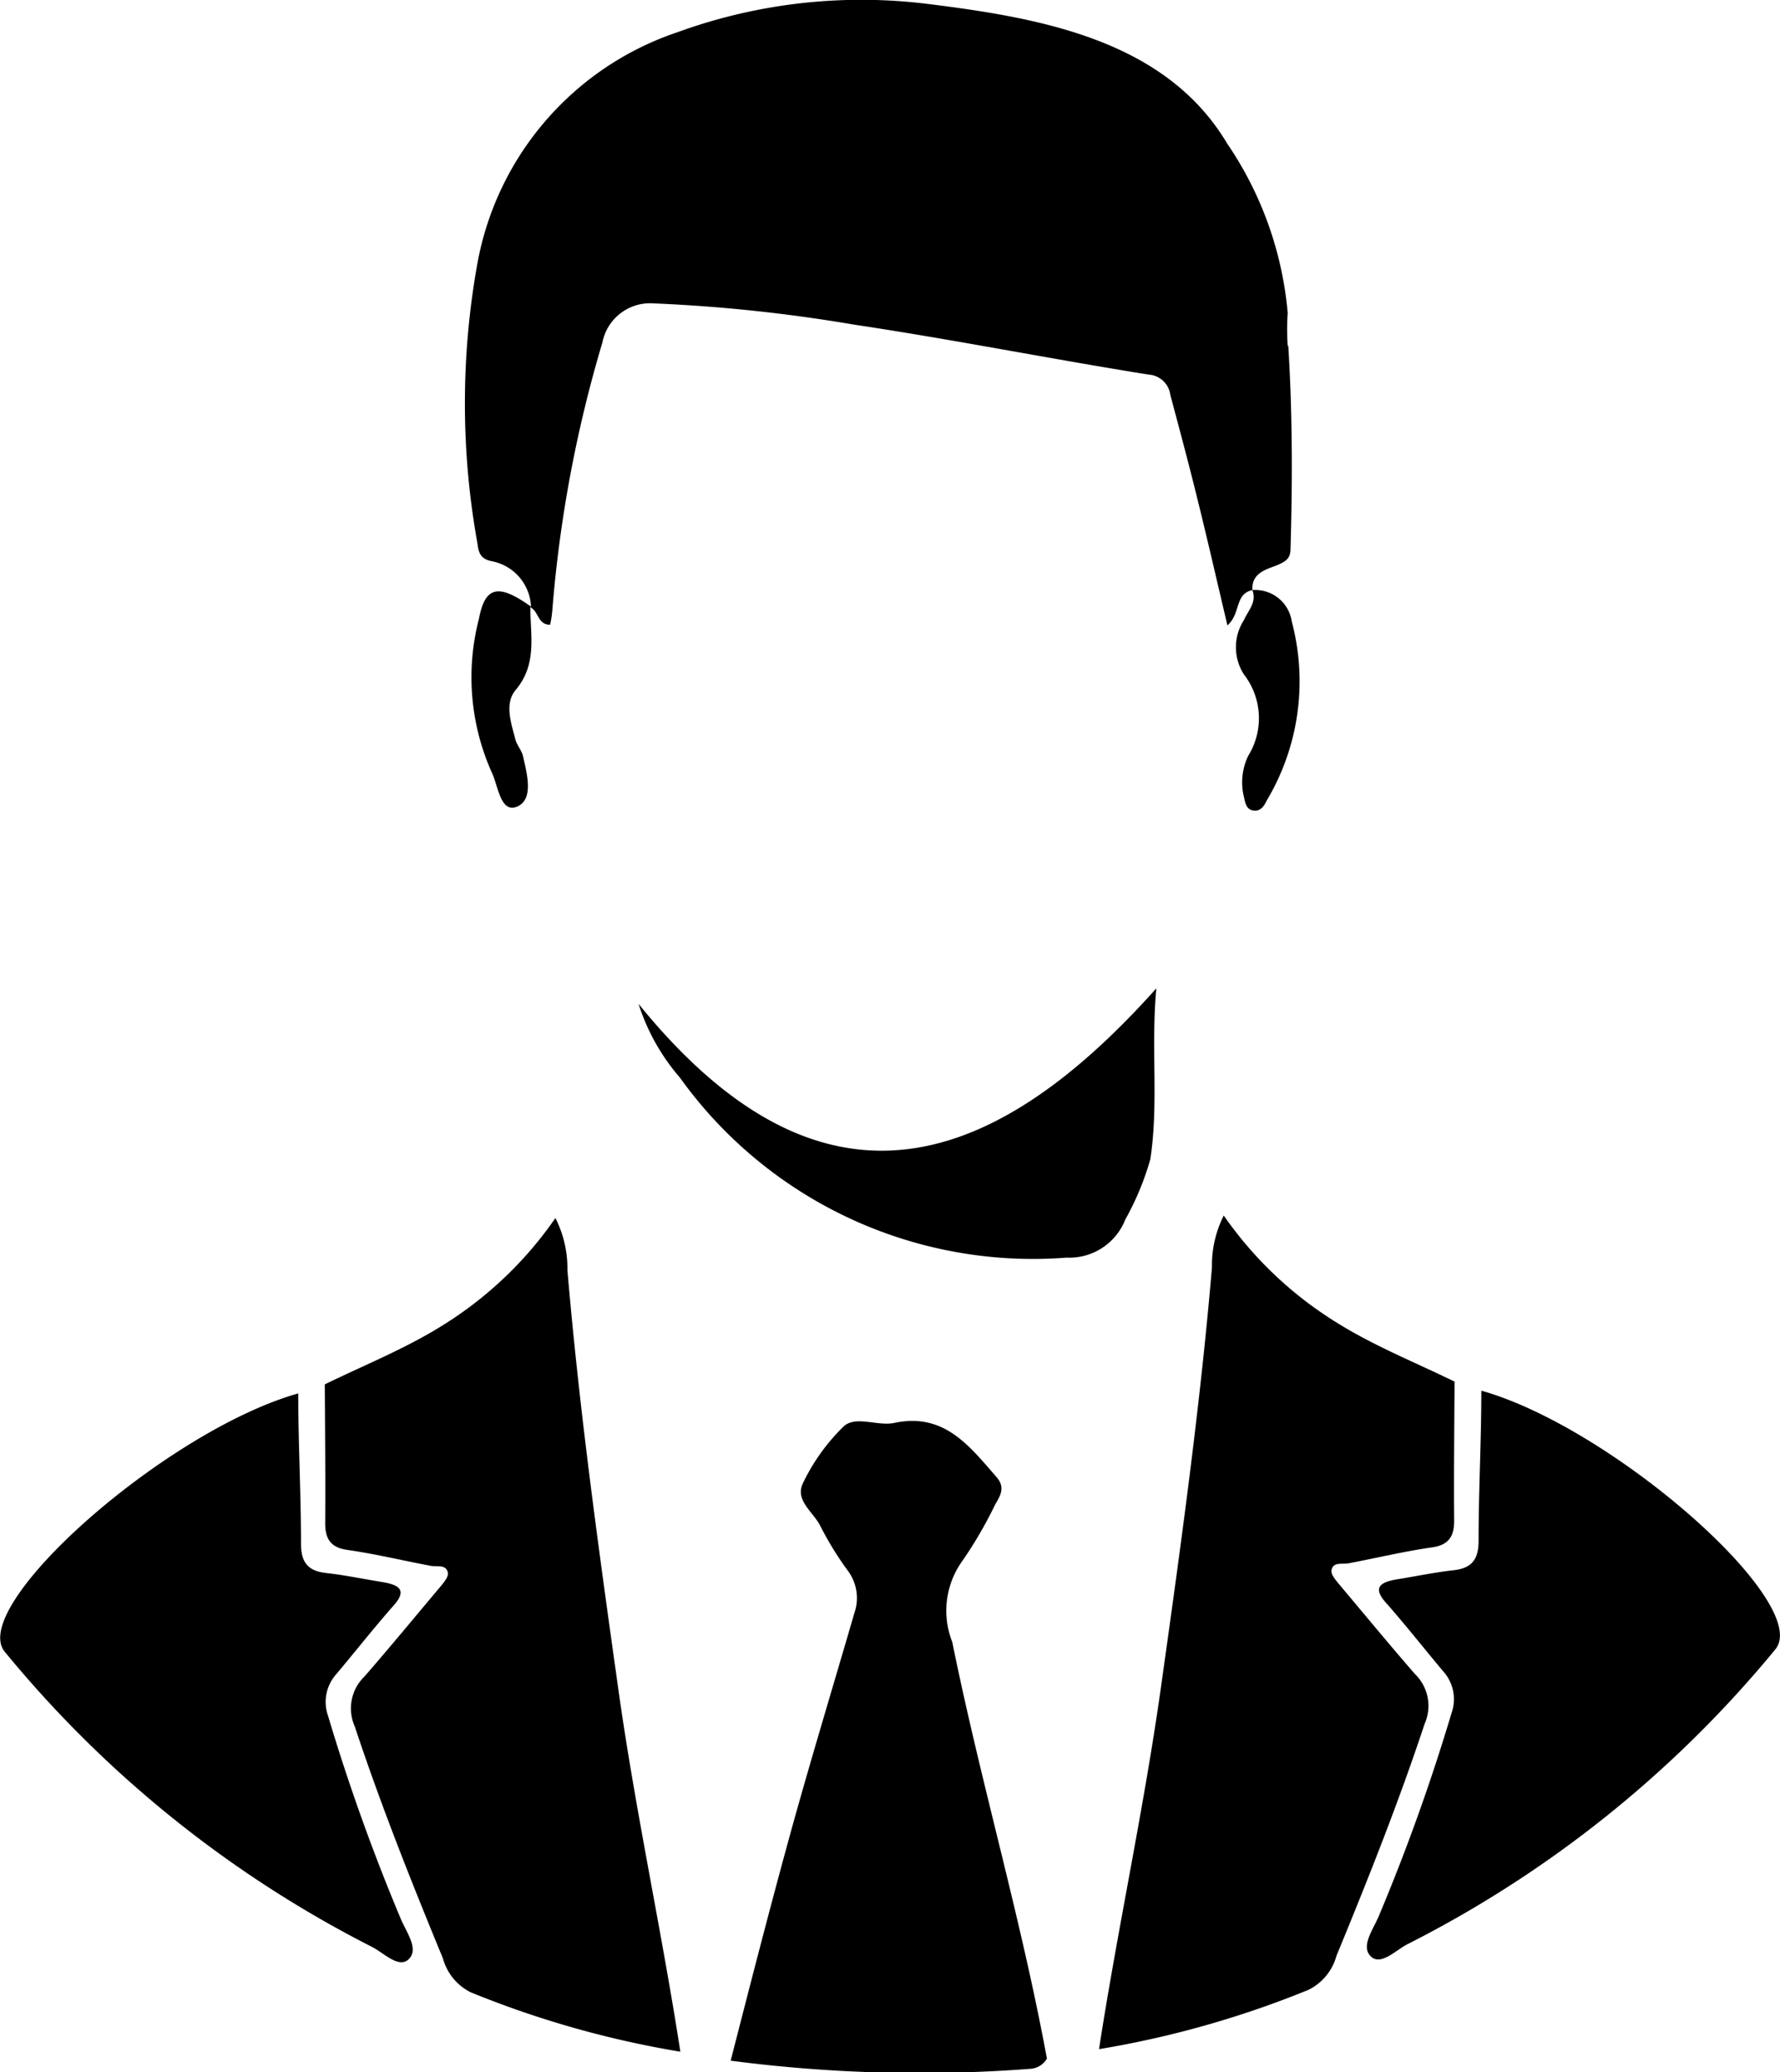 <svg xmlns="http://www.w3.org/2000/svg" viewBox="0 0 25.216 29.344"><path d="M20.606 19.565c-.553-.27-1.128-.5-1.649-.823a5.409 5.409 0 0 1-1.621-1.529 1.564 1.564 0 0 0-.167.734c-.17 2-.447 3.987-.727 5.977-.241 1.706-.61 3.391-.873 5.094a13.833 13.833 0 0 0 2.969-.841.759.759 0 0 0 .394-.479c.447-1.085.88-2.171 1.249-3.285a.628.628 0 0 0-.138-.709c-.355-.408-.709-.837-1.064-1.259-.053-.064-.128-.149-.117-.209.025-.128.16-.078.252-.1.39-.074.777-.167 1.167-.223.259-.035.323-.174.319-.4-.005-.643.002-1.296.006-1.948z"/><path d="M20.985 19.693c0 .709-.039 1.419-.039 2.128 0 .266-.1.387-.355.415s-.529.085-.795.128-.355.128-.142.355c.27.309.525.631.787.944a.589.589 0 0 1 .124.589 28.423 28.423 0 0 1-1.029 2.873c-.078.192-.262.429-.121.575s.355-.082.521-.167a16.239 16.239 0 0 0 5.216-4.179c.52-.645-2.29-3.132-4.167-3.661zM4.601 19.604c.553-.27 1.128-.5 1.649-.823a5.409 5.409 0 0 0 1.618-1.532 1.564 1.564 0 0 1 .17.734c.17 2 .447 3.987.727 5.977.241 1.706.61 3.391.873 5.094a13.833 13.833 0 0 1-2.969-.841.759.759 0 0 1-.394-.479c-.447-1.085-.88-2.171-1.249-3.285a.628.628 0 0 1 .138-.709c.355-.408.709-.837 1.064-1.259.053-.064.128-.149.117-.209-.025-.128-.16-.078-.252-.1-.39-.074-.777-.167-1.167-.223-.259-.035-.323-.174-.319-.4.004-.643-.002-1.292-.006-1.945z"/><path d="M4.225 19.732c0 .709.039 1.419.039 2.128 0 .266.1.387.355.415s.529.085.795.128.355.128.142.355c-.27.309-.525.631-.787.944a.589.589 0 0 0-.124.589 28.419 28.419 0 0 0 1.029 2.873c.078.192.262.429.121.575s-.355-.082-.521-.167A16.239 16.239 0 0 1 .067 23.39c-.525-.644 2.281-3.129 4.158-3.658zM10.351 29.181c.273-1.064.539-2.1.826-3.146s.617-2.128.926-3.192a.646.646 0 0 0-.092-.6 4.5 4.5 0 0 1-.394-.642c-.1-.192-.355-.355-.245-.592a2.816 2.816 0 0 1 .582-.812c.17-.153.472 0 .709-.046.709-.153 1.064.319 1.458.77.117.138.057.252-.021.38a6 6 0 0 1-.461.795 1.206 1.206 0 0 0-.149 1.156c.4 1.976.972 3.9 1.341 5.9a.294.294 0 0 1-.245.145 20.638 20.638 0 0 1-4.235-.116zM18.25 4.897c.06.961.06 1.915.032 2.873 0 .135-.06.177-.184.231s-.376.1-.355.355c-.255.053-.163.333-.355.5-.142-.6-.273-1.174-.415-1.749-.124-.507-.259-1.011-.394-1.515a.33.33 0 0 0-.305-.287c-1.394-.223-2.785-.5-4.182-.709a22.482 22.482 0 0 0-2.838-.3.688.688 0 0 0-.72.553 18.314 18.314 0 0 0-.709 3.785 1.546 1.546 0 0 1-.032.213c-.174 0-.163-.184-.27-.241a.685.685 0 0 0-.543-.656c-.16-.028-.2-.106-.216-.252a11.17 11.17 0 0 1 0-3.973A4.257 4.257 0 0 1 9.598.456a7.619 7.619 0 0 1 3.547-.4c1.618.2 3.37.518 4.239 1.976a5.039 5.039 0 0 1 .858 2.4 3.327 3.327 0 0 0 0 .465zM16.381 13.996c-.078.841.035 1.632-.085 2.419a3.952 3.952 0 0 1-.355.855.851.851 0 0 1-.83.539 6.154 6.154 0 0 1-5.48-2.55 2.965 2.965 0 0 1-.585-1.043c2.503 3.086 4.901 2.504 7.335-.22z"/><path d="M17.743 8.356a.523.523 0 0 1 .557.447 3.294 3.294 0 0 1-.355 2.533c-.035.074-.085.156-.188.142s-.117-.11-.135-.192a.866.866 0 0 1 .06-.582 1.011 1.011 0 0 0-.06-1.153.709.709 0 0 1 0-.77c.06-.138.188-.255.117-.429zM7.513 8.601c0 .4.1.805-.209 1.171-.16.192-.064.465 0 .709.025.082.089.149.106.231.057.248.153.607-.082.709s-.27-.284-.355-.468a3.3 3.3 0 0 1-.188-2.192c.089-.465.28-.5.748-.163z"/></svg>